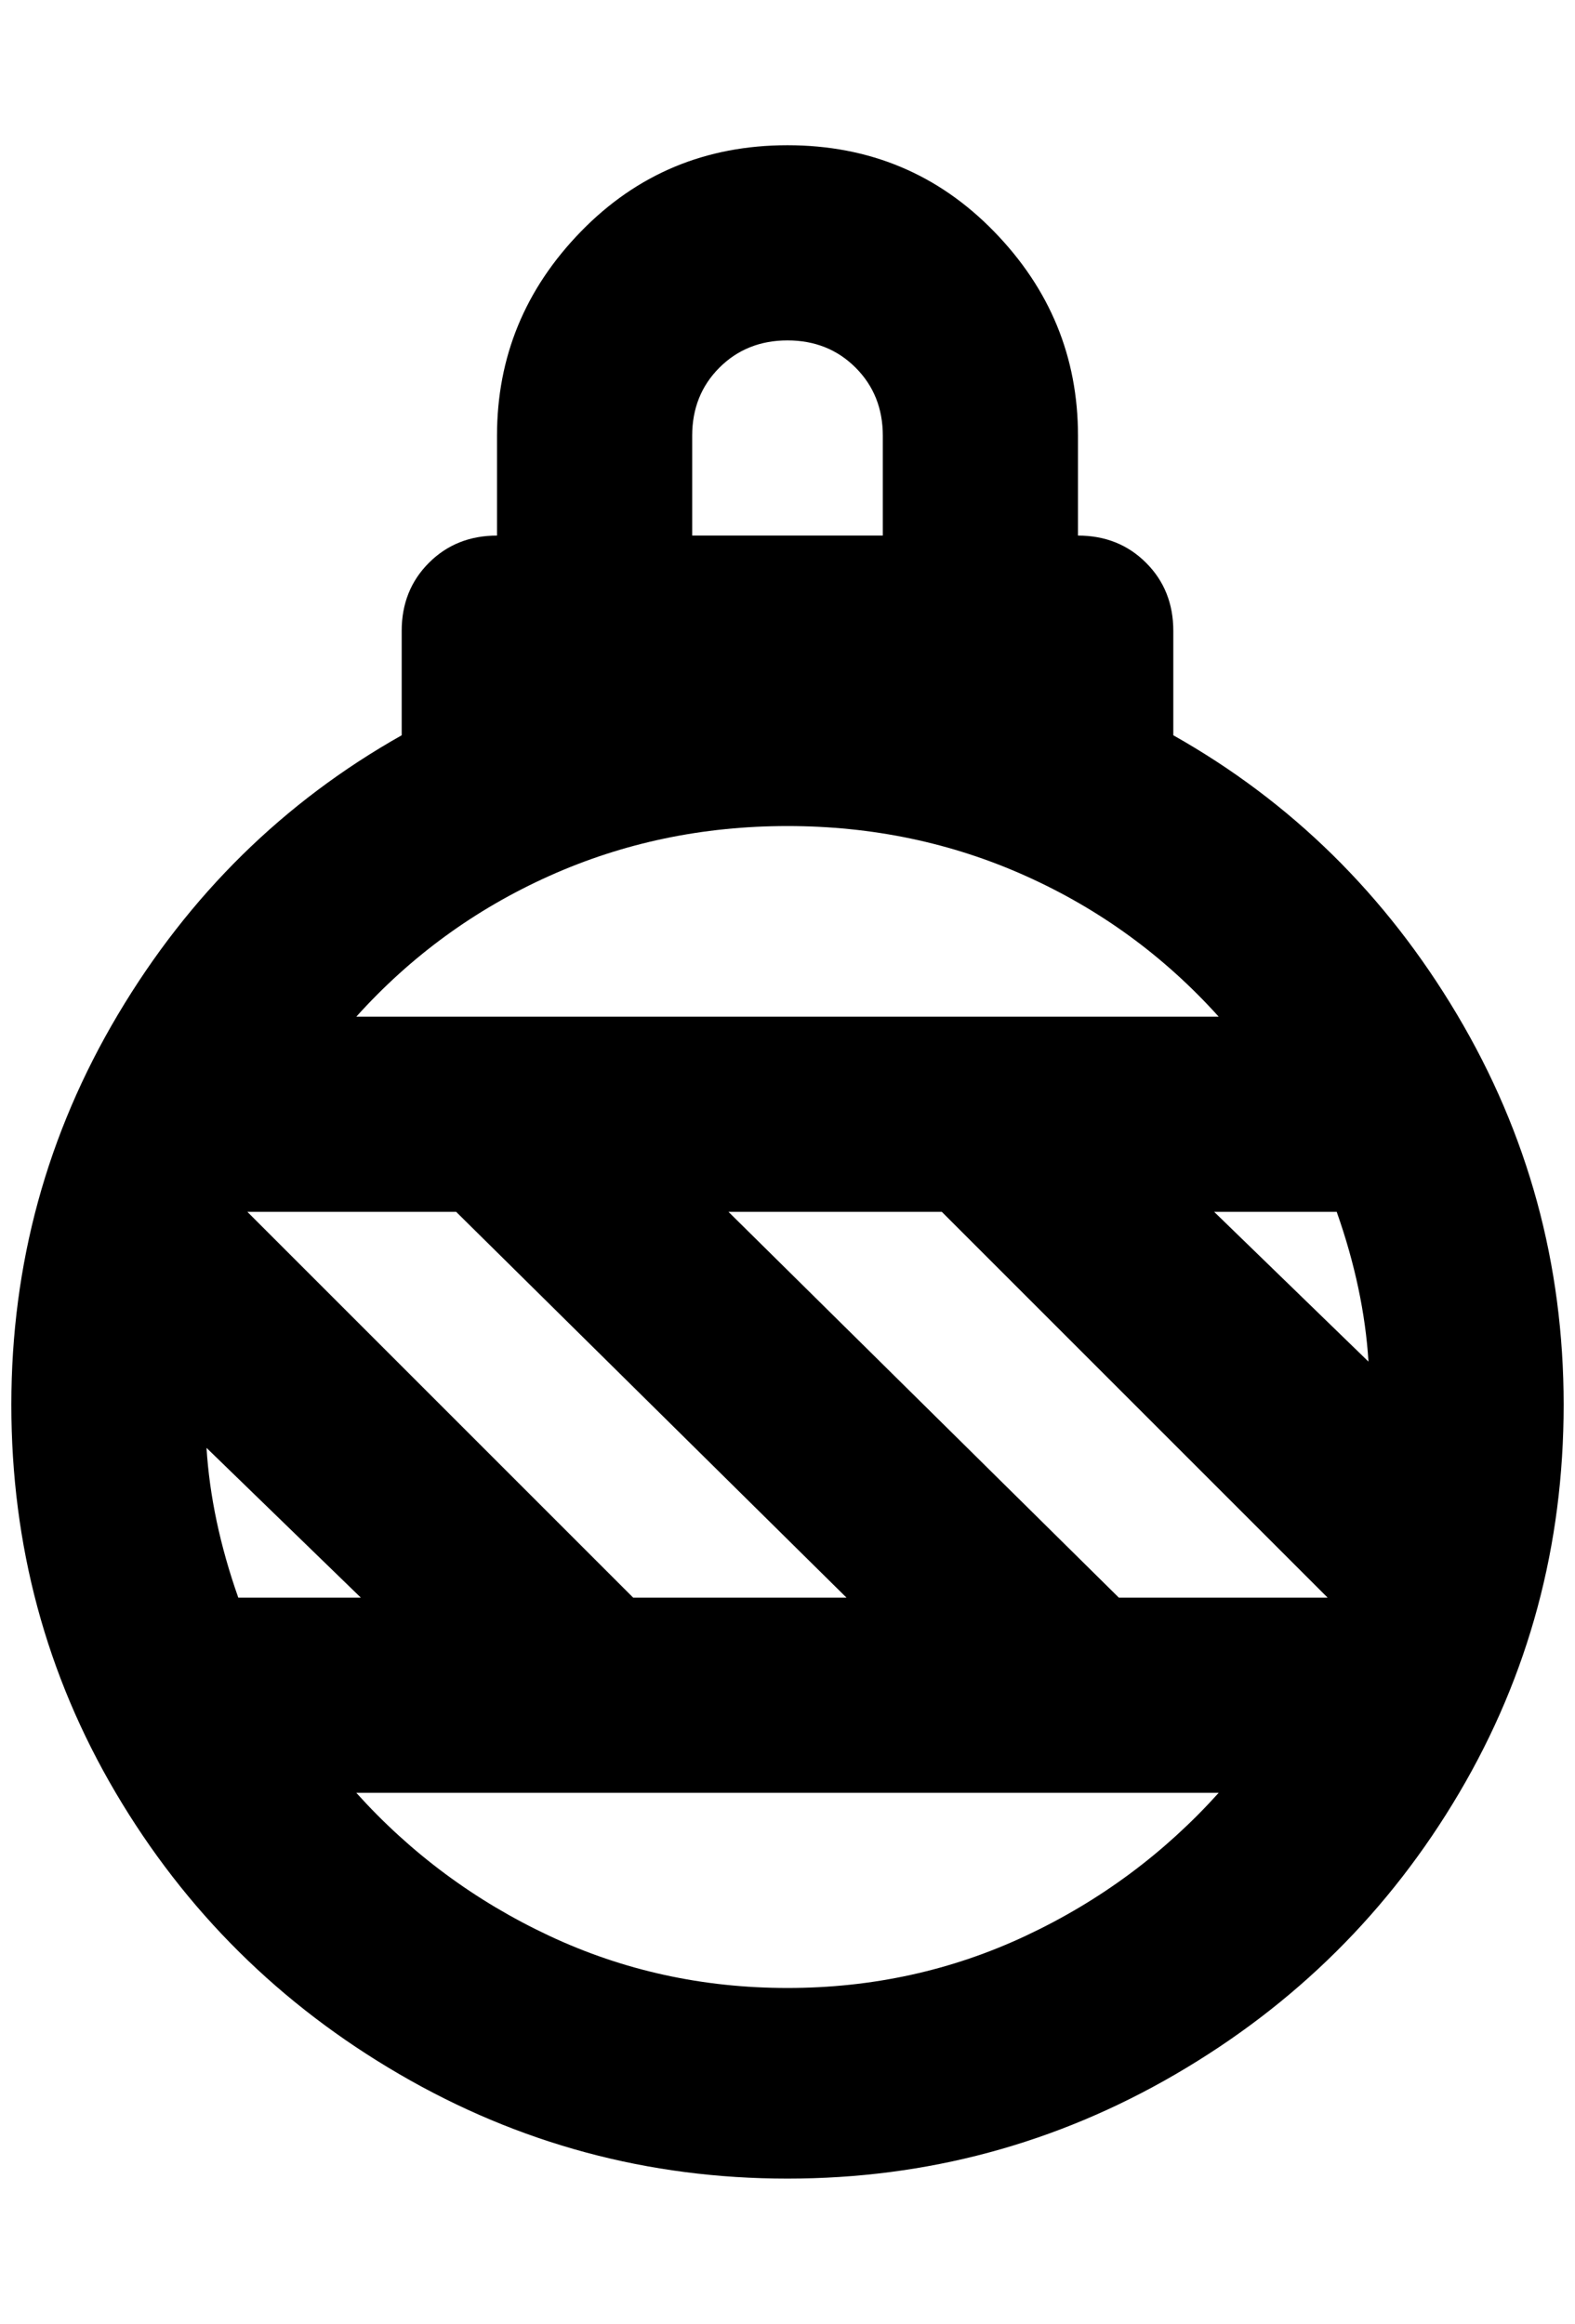 <?xml version="1.0" standalone="no"?>
<!DOCTYPE svg PUBLIC "-//W3C//DTD SVG 1.1//EN" "http://www.w3.org/Graphics/SVG/1.1/DTD/svg11.dtd" >
<svg xmlns="http://www.w3.org/2000/svg" xmlns:xlink="http://www.w3.org/1999/xlink" version="1.1" viewBox="-10 0 1388 2048">
   <path fill="currentColor"
d="M684 128q108 0 182 76t74 180v88q36 0 60 24t24 60v92q156 88 250 246t94 344t-92 342t-250 248t-342 92t-342 -92t-250 -248t-92 -342t94 -344t250 -246v-92q0 -36 24 -60t60 -24v-88q0 -104 74 -180t182 -76zM684 300q-36 0 -60 24t-24 60v88h168v-88q0 -36 -24 -60
t-60 -24zM684 728q-112 0 -210 44t-170 124h760q-72 -80 -170 -124t-210 -44zM200 1408h108l-136 -132q4 64 28 132zM736 1408l-344 -340h-184l340 340h188zM1168 1068h-108l136 132q-4 -64 -28 -132zM632 1068l344 340h184l-340 -340h-188zM684 1752q112 0 210 -46
t170 -126h-760q72 80 170 126t210 46z" />
</svg>
